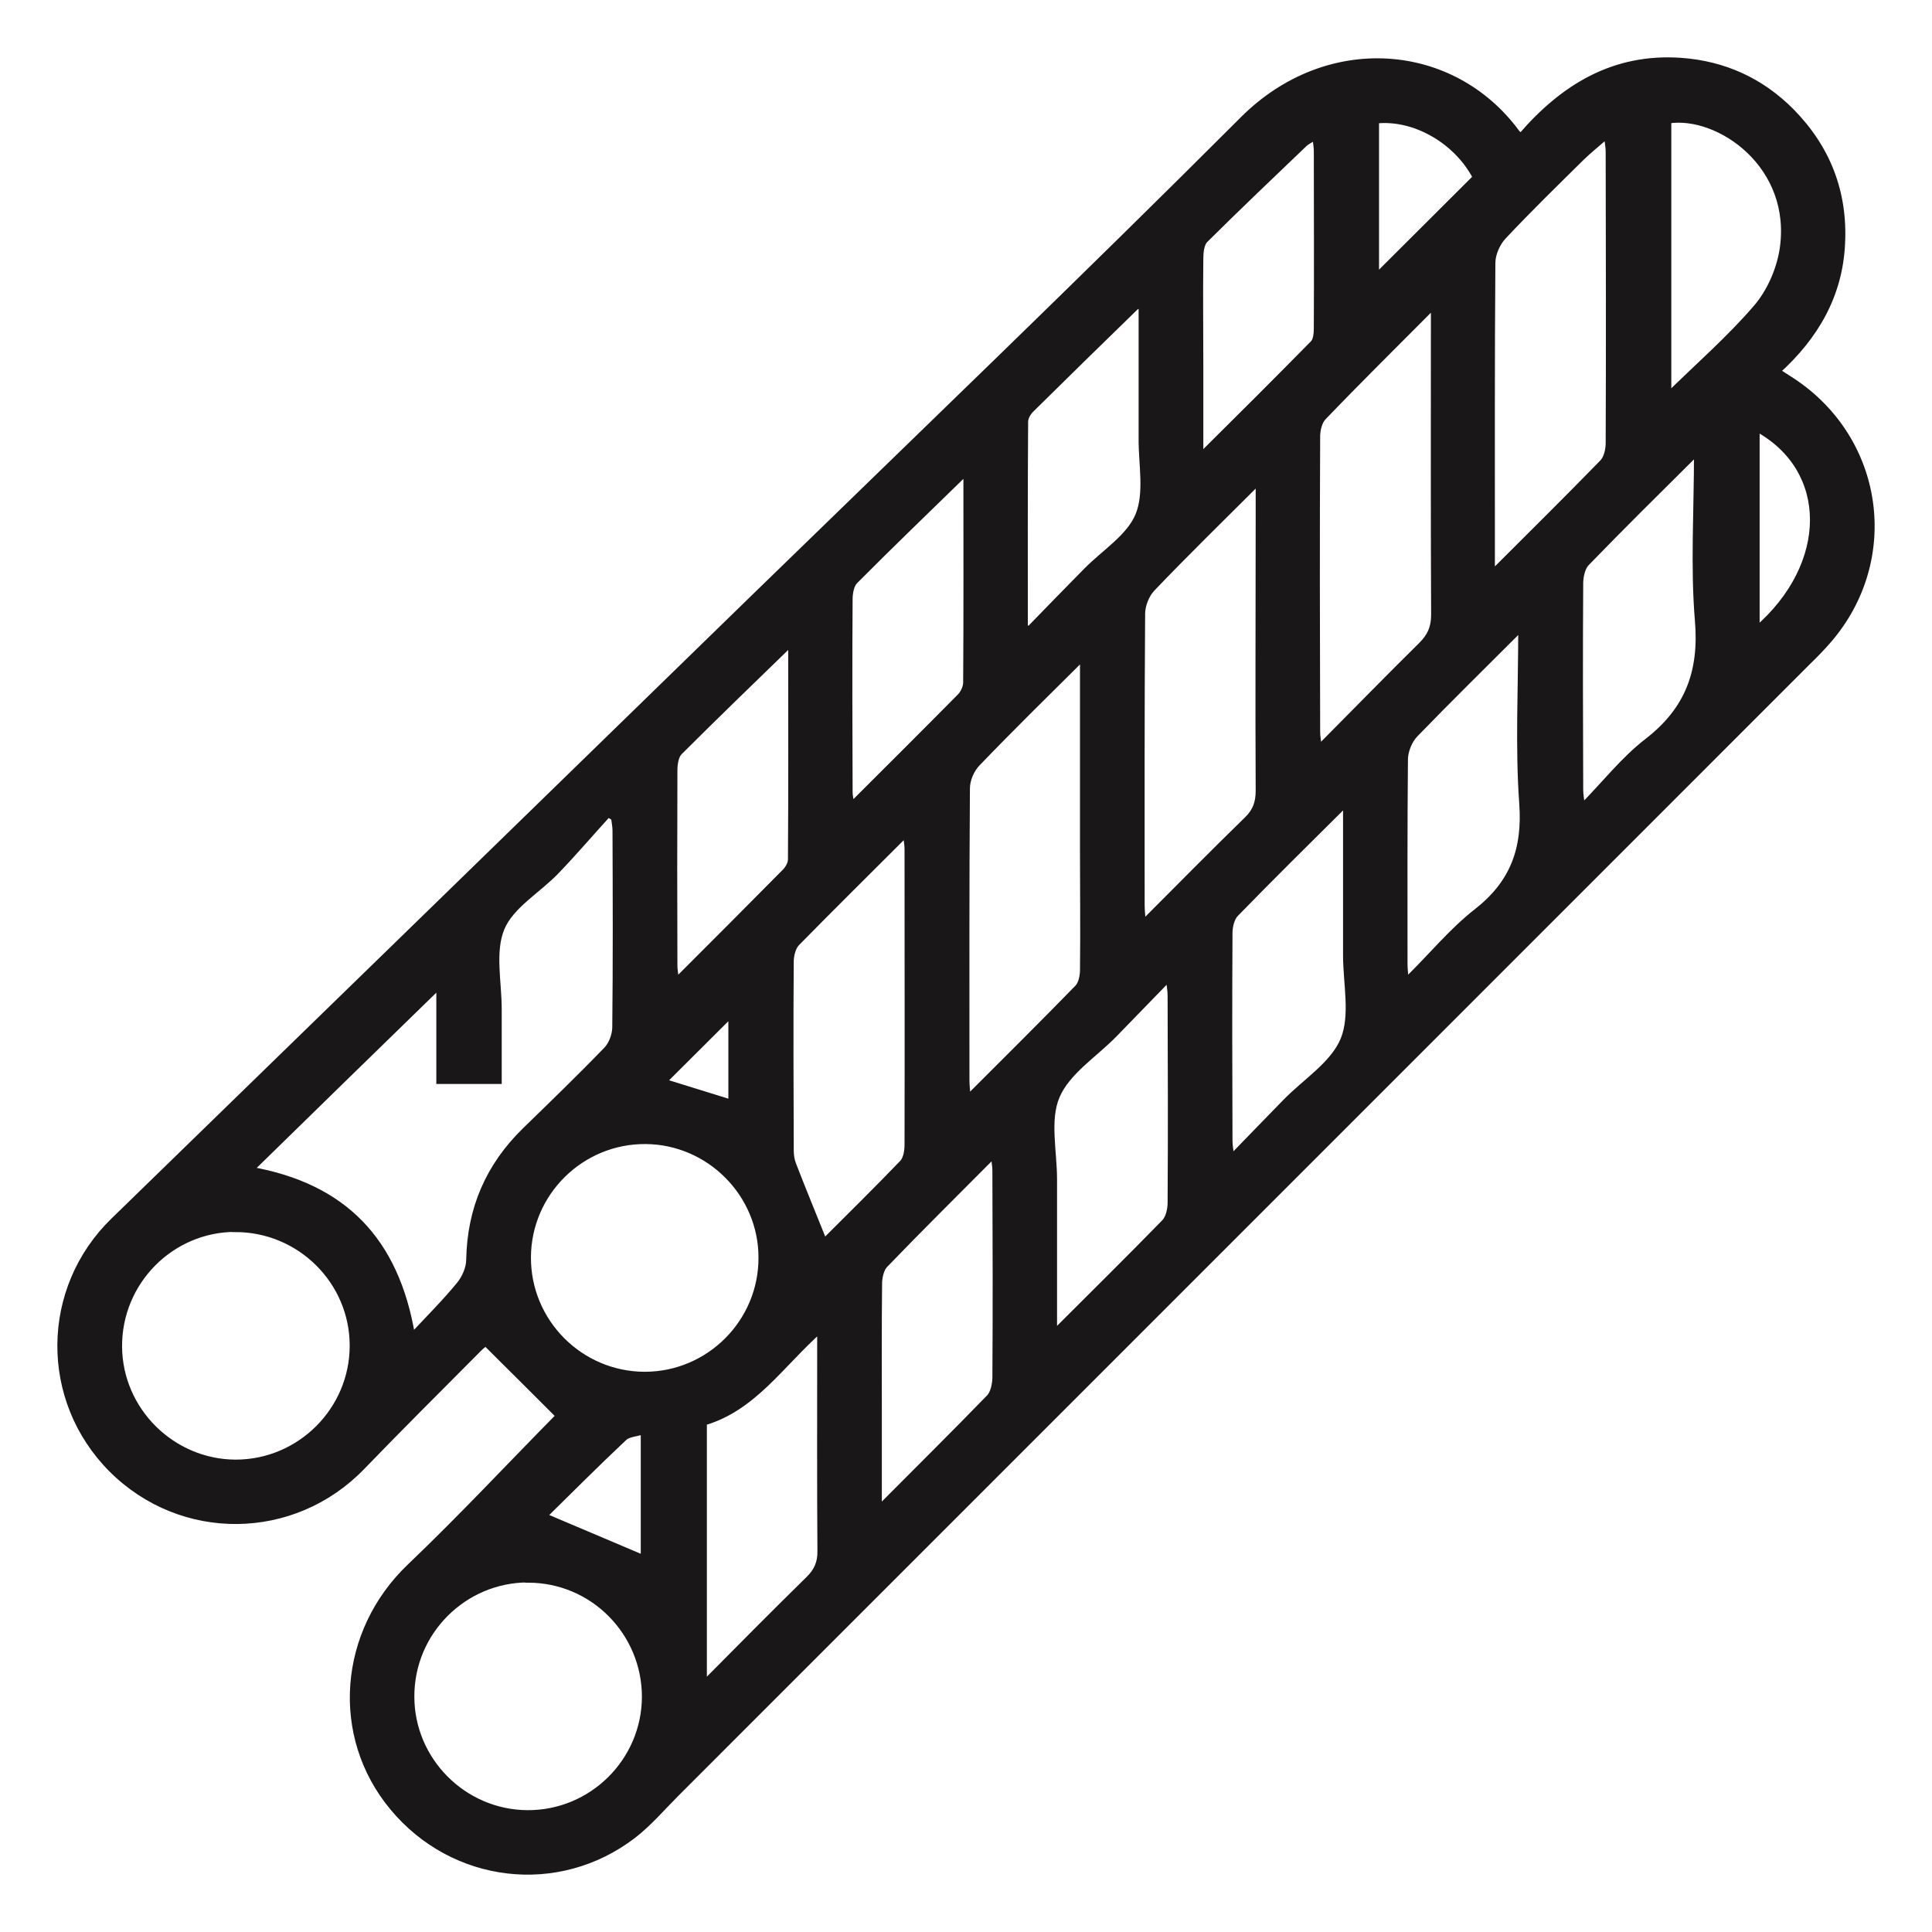 <svg width="32" height="32" viewBox="0 0 32 32" fill="none" xmlns="http://www.w3.org/2000/svg">
<path d="M9.255 23.449C8.859 23.053 8.466 22.66 8.046 22.244C8.046 22.244 7.983 22.284 7.931 22.339C7.285 22.989 6.635 23.635 5.996 24.297C4.858 25.474 3.007 25.494 1.849 24.337C0.703 23.187 0.719 21.344 1.885 20.215C5.441 16.755 8.994 13.299 12.546 9.838C15.234 7.223 17.938 4.627 20.59 1.975C21.982 0.584 24.059 0.746 25.126 2.201C25.138 2.217 25.154 2.225 25.193 2.256C25.887 1.448 26.728 0.929 27.842 1.008C28.552 1.059 29.166 1.337 29.67 1.844C30.268 2.451 30.554 3.184 30.51 4.036C30.471 4.884 30.074 5.574 29.436 6.149C29.535 6.212 29.61 6.26 29.681 6.307C31.16 7.278 31.442 9.264 30.288 10.603C30.181 10.726 30.07 10.841 29.955 10.952C23.703 17.203 17.454 23.457 11.202 29.707C10.968 29.941 10.75 30.199 10.488 30.401C9.243 31.356 7.507 31.146 6.504 29.937C5.516 28.748 5.659 27.028 6.789 25.95C7.649 25.129 8.458 24.261 9.255 23.453V23.449ZM6.833 22.125C7.126 21.812 7.384 21.554 7.61 21.277C7.701 21.166 7.772 21.003 7.772 20.861C7.788 20.02 8.094 19.315 8.692 18.729C9.148 18.285 9.604 17.845 10.044 17.389C10.131 17.302 10.187 17.147 10.191 17.024C10.203 15.934 10.199 14.848 10.195 13.758C10.195 13.687 10.179 13.616 10.171 13.544C10.139 13.524 10.108 13.505 10.072 13.485C9.786 13.798 9.513 14.119 9.22 14.424C8.914 14.745 8.466 14.995 8.308 15.371C8.145 15.76 8.26 16.263 8.26 16.715C8.26 17.115 8.26 17.512 8.26 17.904H7.277V16.323C6.214 17.357 5.195 18.352 4.149 19.375C5.687 19.648 6.559 20.536 6.825 22.125H6.833ZM10.678 22.771C11.745 22.771 12.617 21.899 12.613 20.829C12.613 19.775 11.749 18.907 10.694 18.899C9.624 18.891 8.748 19.759 8.744 20.825C8.74 21.895 9.608 22.767 10.675 22.771H10.678ZM3.895 20.354C2.828 20.357 1.964 21.237 1.972 22.307C1.98 23.358 2.848 24.222 3.903 24.226C4.969 24.226 5.842 23.354 5.842 22.288C5.842 21.221 4.965 20.354 3.895 20.357V20.354ZM8.748 26.16C7.681 26.16 6.809 27.032 6.813 28.102C6.813 29.156 7.677 30.024 8.732 30.032C9.802 30.04 10.678 29.172 10.682 28.106C10.682 27.036 9.818 26.164 8.748 26.164V26.16ZM23.746 5.063C23.092 5.72 22.497 6.307 21.919 6.91C21.847 6.985 21.816 7.124 21.816 7.231C21.808 8.863 21.811 10.492 21.816 12.125C21.816 12.197 21.831 12.268 21.843 12.395C22.438 11.796 22.985 11.234 23.544 10.683C23.691 10.536 23.754 10.393 23.754 10.183C23.746 8.602 23.75 7.02 23.75 5.439V5.063H23.746ZM20.844 7.976C20.218 8.602 19.639 9.165 19.084 9.747C18.989 9.846 18.917 10.021 18.917 10.164C18.905 11.777 18.909 13.386 18.909 14.999C18.909 15.082 18.921 15.165 18.929 15.296C19.532 14.694 20.087 14.127 20.658 13.572C20.8 13.433 20.848 13.291 20.848 13.096C20.84 11.606 20.848 10.116 20.848 8.626V7.98L20.844 7.976ZM17.942 10.881C17.316 11.503 16.741 12.066 16.186 12.645C16.086 12.748 16.015 12.918 16.015 13.057C16.003 14.67 16.007 16.279 16.007 17.892C16.007 17.975 16.019 18.059 16.027 18.193C16.661 17.559 17.26 16.965 17.851 16.358C17.914 16.291 17.938 16.16 17.938 16.061C17.946 15.415 17.938 14.773 17.938 14.127C17.938 13.073 17.938 12.014 17.938 10.877L17.942 10.881ZM24.714 9.498C25.364 8.848 25.959 8.261 26.541 7.663C26.613 7.591 26.645 7.449 26.645 7.342C26.652 5.732 26.648 4.119 26.645 2.51C26.645 2.439 26.629 2.363 26.617 2.241C26.45 2.387 26.319 2.49 26.197 2.609C25.76 3.041 25.32 3.469 24.9 3.917C24.797 4.028 24.718 4.206 24.718 4.357C24.706 5.958 24.71 7.56 24.71 9.157C24.71 9.244 24.71 9.331 24.71 9.494L24.714 9.498ZM13.652 20.567C14.072 20.147 14.516 19.711 14.949 19.26C15.012 19.192 15.032 19.061 15.032 18.958C15.036 17.325 15.032 15.693 15.032 14.059C15.032 13.988 15.016 13.917 15.004 13.81C14.382 14.432 13.787 15.019 13.2 15.617C13.133 15.684 13.101 15.811 13.097 15.911C13.089 16.957 13.093 18.007 13.097 19.053C13.097 19.133 13.109 19.216 13.137 19.287C13.299 19.707 13.47 20.12 13.648 20.564L13.652 20.567ZM11.658 27.892C12.268 27.278 12.823 26.715 13.39 26.16C13.529 26.025 13.593 25.886 13.589 25.688C13.581 24.582 13.585 23.477 13.585 22.367V22.022C12.934 22.601 12.479 23.322 11.658 23.56V27.892ZM28.104 7.492C27.453 8.138 26.859 8.725 26.28 9.323C26.208 9.395 26.177 9.537 26.173 9.644C26.165 10.794 26.169 11.939 26.173 13.088C26.173 13.16 26.189 13.235 26.201 13.37C26.589 12.974 26.898 12.577 27.283 12.28C27.957 11.761 28.195 11.127 28.123 10.278C28.048 9.383 28.108 8.475 28.108 7.492H28.104ZM25.197 10.397C24.571 11.024 23.996 11.586 23.437 12.165C23.342 12.264 23.27 12.438 23.27 12.581C23.259 13.711 23.263 14.836 23.263 15.966C23.263 16.049 23.274 16.132 23.282 16.232C23.33 16.2 23.35 16.192 23.362 16.176C23.727 15.815 24.059 15.411 24.46 15.098C25.063 14.626 25.269 14.063 25.213 13.303C25.146 12.363 25.197 11.416 25.197 10.393V10.397ZM22.295 13.303C21.645 13.949 21.05 14.535 20.468 15.134C20.396 15.205 20.364 15.348 20.364 15.455C20.357 16.604 20.36 17.75 20.364 18.899C20.364 18.97 20.38 19.046 20.392 19.18C20.721 18.839 21.011 18.542 21.296 18.249C21.625 17.912 22.085 17.627 22.252 17.222C22.418 16.818 22.295 16.291 22.295 15.819C22.295 15.007 22.295 14.194 22.295 13.306V13.303ZM17.458 22.081C18.108 21.431 18.703 20.845 19.286 20.247C19.357 20.175 19.389 20.032 19.389 19.925C19.397 18.776 19.393 17.631 19.389 16.481C19.389 16.41 19.373 16.334 19.361 16.2C19.032 16.541 18.743 16.834 18.457 17.131C18.128 17.468 17.672 17.753 17.502 18.158C17.335 18.55 17.458 19.069 17.458 19.533C17.458 20.357 17.458 21.178 17.458 22.078V22.081ZM14.552 24.995C15.206 24.337 15.801 23.75 16.384 23.148C16.455 23.076 16.483 22.934 16.487 22.827C16.495 21.677 16.491 20.532 16.487 19.382C16.487 19.311 16.471 19.24 16.459 19.129C15.833 19.759 15.238 20.346 14.659 20.948C14.588 21.019 14.56 21.162 14.56 21.269C14.552 22.002 14.556 22.739 14.556 23.473C14.556 23.952 14.556 24.432 14.556 24.995H14.552ZM13.101 10.651C12.443 11.289 11.844 11.868 11.253 12.458C11.19 12.522 11.17 12.656 11.17 12.759C11.166 13.838 11.166 14.916 11.17 15.998C11.17 16.069 11.186 16.14 11.198 16.251C11.824 15.625 12.415 15.034 13.002 14.44C13.053 14.389 13.101 14.305 13.101 14.234C13.109 13.065 13.105 11.899 13.105 10.651H13.101ZM16.003 7.817C15.349 8.455 14.746 9.034 14.16 9.624C14.096 9.688 14.072 9.823 14.072 9.922C14.064 10.988 14.068 12.054 14.072 13.12C14.072 13.184 14.088 13.243 14.104 13.338C14.723 12.72 15.313 12.133 15.9 11.539C15.956 11.483 16.003 11.384 16.003 11.305C16.011 10.171 16.007 9.034 16.007 7.817H16.003ZM16.974 10.389C16.998 10.401 17.022 10.413 17.046 10.425C17.363 10.1 17.676 9.775 17.994 9.454C18.291 9.153 18.703 8.899 18.854 8.538C19.008 8.166 18.905 7.69 18.909 7.258C18.909 6.525 18.909 5.796 18.909 5.039C18.854 5.067 18.822 5.074 18.806 5.09C18.227 5.653 17.652 6.216 17.078 6.783C17.026 6.834 16.979 6.917 16.979 6.985C16.971 8.118 16.974 9.256 16.974 10.389ZM19.877 7.563C20.539 6.906 21.149 6.299 21.752 5.685C21.808 5.625 21.811 5.499 21.811 5.403C21.816 4.436 21.811 3.469 21.811 2.506C21.811 2.435 21.796 2.36 21.788 2.264C21.708 2.316 21.653 2.34 21.609 2.379C21.058 2.906 20.503 3.434 19.96 3.973C19.897 4.036 19.881 4.171 19.881 4.274C19.873 4.888 19.881 5.503 19.881 6.117V7.563H19.877ZM27.632 6.549C28.143 6.049 28.655 5.602 29.091 5.094C29.309 4.841 29.467 4.484 29.523 4.151C29.749 2.74 28.464 1.864 27.632 1.995V6.549ZM22.791 4.587C23.346 4.032 23.893 3.489 24.444 2.938C24.135 2.34 23.437 1.927 22.791 1.995V4.587ZM29.095 7.096V10.425C30.34 9.351 30.34 7.77 29.095 7.096ZM9.009 25.11C9.588 25.355 10.131 25.585 10.663 25.811V23.706C10.532 23.746 10.405 23.75 10.338 23.814C9.878 24.246 9.434 24.693 9.009 25.11ZM12.114 18.265V16.794C11.737 17.171 11.352 17.555 10.988 17.916C11.337 18.023 11.725 18.146 12.114 18.265Z" fill="#191717" stroke="#191717" stroke-width="0.1" stroke-miterlimit="10"/>
</svg>
